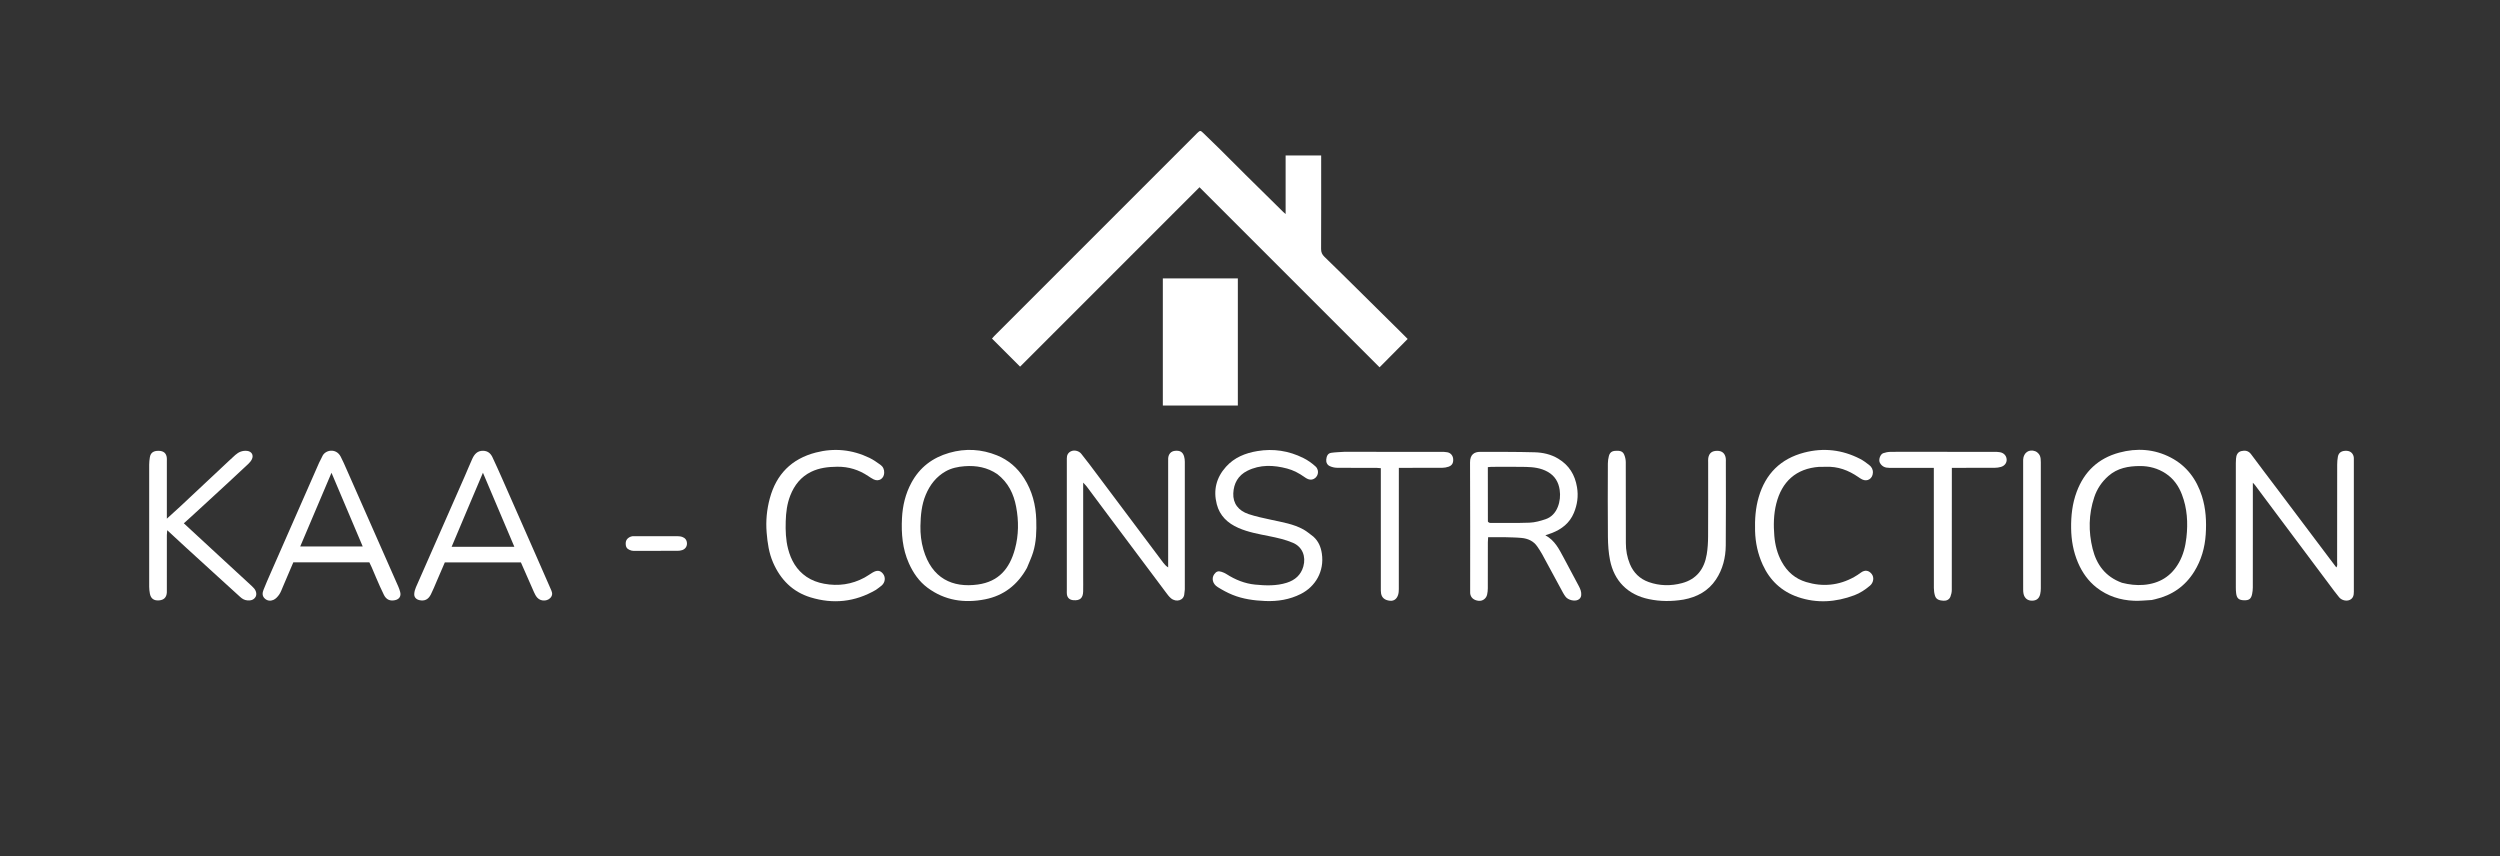 <svg version="1.1" id="Layer_1" xmlns="http://www.w3.org/2000/svg" xmlns:xlink="http://www.w3.org/1999/xlink" x="0px" y="0px"
	 width="100%" viewBox="0 0 5000 1712" enable-background="new 0 0 5000 1712" xml:space="preserve">
<rect x="0" y="0" width="5000" height="1712" fill="#333333" stroke="none"/>
<path fill="#ffffff" opacity="1" stroke="none" 
	d="
M2803.758,666.283 
	C2807.74,670.287 2811.221,673.785 2815.337,677.922 
	C2796.368,697.055 2777.975,715.608 2759.136,734.61 
	C2639.152,614.626 2519.519,494.993 2399.001,374.474 
	C2278.701,494.775 2159.06,614.415 2040.163,733.312 
	C2021.534,714.694 2002.999,696.171 1983.974,677.158 
	C1985.128,675.849 1986.728,673.816 1988.545,671.999 
	C2123.327,537.194 2258.125,402.406 2392.923,267.617 
	C2393.394,267.146 2393.851,266.66 2394.333,266.2 
	C2400.163,260.622 2400.868,260.555 2406.423,265.918 
	C2417.68,276.787 2428.963,287.632 2440.079,298.645 
	C2456.887,315.298 2473.498,332.151 2490.308,348.803 
	C2515.626,373.883 2541.041,398.865 2566.428,423.876 
	C2567.574,425.005 2568.85,426.004 2571.24,428.087 
	C2571.24,388.39 2571.24,349.983 2571.24,310.957 
	C2595.26,310.957 2618.361,310.957 2642.34,310.957 
	C2642.34,314.871 2642.34,318.457 2642.34,322.043 
	C2642.34,380.698 2642.449,439.353 2642.189,498.006 
	C2642.16,504.589 2644.208,509.078 2648.842,513.559 
	C2671.584,535.553 2694.056,557.825 2716.571,580.052 
	C2745.492,608.601 2774.364,637.201 2803.758,666.283 
z"/>
<path fill="#ffffff" opacity="1" stroke="none" 
	d="
M2325.661,760 
	C2325.661,691.762 2325.661,624.525 2325.661,556.811 
	C2376.039,556.811 2425.541,556.811 2475.691,556.811 
	C2475.691,641.443 2475.691,725.921 2475.691,811.035 
	C2426.093,811.035 2376.329,811.035 2325.661,811.035 
	C2325.661,794.162 2325.661,777.581 2325.661,760 
z"/>
<path fill="#ffffff" opacity="1" stroke="none" 
	d="
M4505.691,1074 
	C4505.691,1108.319 4505.739,1141.638 4505.632,1174.957 
	C4505.619,1179.225 4505.132,1183.555 4504.298,1187.744 
	C4502.274,1197.909 4498.152,1200.928 4487.624,1200.541 
	C4477.493,1200.168 4473.421,1196.451 4472.255,1186.217 
	C4471.842,1182.591 4471.667,1178.918 4471.665,1175.267 
	C4471.634,1092.302 4471.637,1009.338 4471.656,926.374 
	C4471.657,923.383 4471.824,920.39 4472.013,917.404 
	C4472.47,910.202 4475.257,903.966 4482.577,902.181 
	C4489.835,900.411 4496.802,901.215 4502.083,908.351 
	C4520.252,932.91 4538.821,957.173 4557.2,981.578 
	C4590.372,1025.625 4623.515,1069.694 4656.677,1113.75 
	C4661.856,1120.632 4667.068,1127.49 4672.625,1134.836 
	C4675.448,1131.188 4674.236,1127.444 4674.241,1124.083 
	C4674.333,1059.112 4674.277,994.139 4674.369,929.167 
	C4674.376,923.902 4674.829,918.564 4675.776,913.388 
	C4677.322,904.937 4683.598,901.066 4693.74,901.653 
	C4701.542,902.105 4707.046,907.603 4707.662,915.671 
	C4707.814,917.658 4707.69,919.667 4707.69,921.666 
	C4707.691,1007.963 4707.691,1094.259 4707.691,1180.555 
	C4707.691,1181.555 4707.68,1182.554 4707.692,1183.554 
	C4707.774,1190.592 4706.26,1196.954 4699.081,1200.017 
	C4692.549,1202.803 4683.211,1200.547 4678.335,1194.654 
	C4671.774,1186.726 4665.684,1178.403 4659.512,1170.16 
	C4626.061,1125.481 4592.642,1080.778 4559.221,1036.076 
	C4542.712,1013.996 4526.229,991.896 4509.715,969.819 
	C4509.017,968.884 4508.132,968.088 4505.691,965.455 
	C4505.691,1002.811 4505.691,1037.906 4505.691,1074 
z"/>
<path fill="#ffffff" opacity="1" stroke="none" 
	d="
M2166.355,1153.998 
	C2166.354,1164.329 2166.562,1173.666 2166.302,1182.989 
	C2165.928,1196.359 2159.883,1201.536 2146.557,1200.375 
	C2139.299,1199.743 2134.869,1195.848 2133.813,1188.776 
	C2133.424,1186.165 2133.65,1183.457 2133.65,1180.792 
	C2133.645,1094.481 2133.645,1008.169 2133.646,921.857 
	C2133.646,920.191 2133.678,918.524 2133.644,916.859 
	C2133.507,910.223 2136.294,905.092 2142.302,902.414 
	C2148.812,899.512 2157.84,901.817 2162.27,907.247 
	C2167.938,914.195 2173.428,921.297 2178.81,928.47 
	C2228.057,994.112 2277.257,1059.79 2326.502,1125.433 
	C2329.009,1128.775 2331.802,1131.901 2336.314,1134.8 
	C2336.314,1131.318 2336.314,1127.835 2336.314,1124.353 
	C2336.314,1057.369 2336.314,990.386 2336.315,923.403 
	C2336.315,921.07 2336.158,918.724 2336.35,916.407 
	C2337.052,907.912 2342.085,902.485 2349.858,901.672 
	C2359.898,900.621 2365.525,903.873 2368.186,912.857 
	C2369.202,916.287 2369.622,920.014 2369.626,923.606 
	C2369.703,1008.584 2369.696,1093.563 2369.641,1178.542 
	C2369.639,1181.48 2368.768,1184.411 2368.668,1187.357 
	C2368.212,1200.863 2352.573,1205.514 2341.754,1196.404 
	C2337.751,1193.034 2334.603,1188.555 2331.422,1184.313 
	C2292.36,1132.218 2253.352,1080.081 2214.357,1027.935 
	C2200.629,1009.578 2186.994,991.152 2173.258,972.801 
	C2171.759,970.798 2169.873,969.084 2166.355,965.275 
	C2166.355,1029.443 2166.355,1091.221 2166.355,1153.998 
z"/>
<path fill="#ffffff" opacity="1" stroke="none" 
	d="
M4303.587,1200.014 
	C4291.16,1200.687 4279.564,1201.993 4268.04,1201.527 
	C4240.542,1200.417 4215.064,1192.179 4193.277,1175.212 
	C4176.521,1162.164 4164.404,1144.97 4156.028,1125.4 
	C4146.659,1103.511 4142.61,1080.521 4142.254,1056.744 
	C4141.879,1031.7 4144.58,1007.252 4153.391,983.584 
	C4168.489,943.024 4196.705,916.563 4238.347,905.265 
	C4273.791,895.648 4308.806,898.015 4341.602,915.148 
	C4373.151,931.629 4393.04,958.314 4403.802,992.077 
	C4411.799,1017.163 4413.16,1043.013 4411.443,1068.877 
	C4409.694,1095.227 4402.663,1120.338 4388.488,1143.139 
	C4370.142,1172.651 4343.855,1190.676 4310.25,1198.488 
	C4308.316,1198.937 4306.384,1199.39 4303.587,1200.014 
M4243.997,1165.595 
	C4258.219,1169.178 4272.54,1170.971 4287.297,1169.743 
	C4318.694,1167.13 4342.464,1152.735 4357.932,1125.143 
	C4366.649,1109.592 4370.853,1092.71 4372.839,1075.057 
	C4376.147,1045.657 4374.507,1016.854 4363.822,989 
	C4357.248,971.86 4347.067,957.331 4331.545,947.058 
	C4315.883,936.692 4298.307,931.981 4279.796,932.067 
	C4256.932,932.174 4234.934,936.026 4216.813,951.939 
	C4203.49,963.638 4194.001,977.876 4188.461,994.572 
	C4177.199,1028.512 4176.727,1063.146 4185.229,1097.518 
	C4193.024,1129.035 4210.56,1153.432 4243.997,1165.595 
z"/>
<path fill="#ffffff" opacity="1" stroke="none" 
	d="
M3007.984,1074.352 
	C2997.054,1074.352 2987.117,1074.352 2976.248,1074.352 
	C2976.037,1078.222 2975.716,1081.405 2975.712,1084.588 
	C2975.674,1115.235 2975.744,1145.882 2975.628,1176.528 
	C2975.612,1180.791 2975.163,1185.143 2974.212,1189.292 
	C2972.377,1197.296 2965.073,1202.428 2957.41,1201.638 
	C2947.459,1200.611 2941.162,1195.099 2940.347,1186.574 
	C2940.158,1184.593 2940.31,1182.579 2940.31,1180.58 
	C2940.31,1095.302 2940.554,1010.022 2940.089,924.746 
	C2940.003,909.087 2948.661,903.68 2960.305,903.709 
	C2996.599,903.801 3032.907,903.557 3069.178,904.562 
	C3085.706,905.02 3101.958,908.546 3116.598,917.432 
	C3138.179,930.531 3149.844,949.444 3154.012,974.348 
	C3157.047,992.485 3154.586,1009.381 3147.757,1025.798 
	C3139.357,1045.994 3123.437,1058.519 3103.376,1066.183 
	C3099.697,1067.589 3095.935,1068.779 3090.7,1070.592 
	C3109.924,1080.845 3118.169,1098.475 3127.324,1115.312 
	C3137.627,1134.259 3147.62,1153.374 3157.754,1172.413 
	C3160.741,1178.026 3163.033,1183.711 3162.451,1190.373 
	C3162.049,1194.972 3159.66,1197.888 3155.975,1199.688 
	C3148.942,1203.122 3136.505,1200.084 3131.502,1193.855 
	C3129.433,1191.28 3127.619,1188.445 3126.041,1185.538 
	C3112.105,1159.865 3098.306,1134.119 3084.319,1108.474 
	C3081.471,1103.252 3078.117,1098.291 3074.799,1093.343 
	C3067.179,1081.979 3055.76,1077.05 3042.76,1075.834 
	C3031.551,1074.785 3020.241,1074.805 3007.984,1074.352 
M2979.346,1045.793 
	C3005.968,1045.747 3032.614,1046.343 3059.2,1045.341 
	C3069.87,1044.938 3080.701,1041.9 3090.929,1038.479 
	C3102.755,1034.524 3110.912,1025.652 3115.539,1014.003 
	C3119.918,1002.979 3121.045,991.251 3119.352,979.727 
	C3117.096,964.374 3109.911,951.872 3095.656,943.753 
	C3081.829,935.878 3066.809,934.196 3051.609,933.827 
	C3028.66,933.27 3005.688,933.667 2982.725,933.706 
	C2980.521,933.71 2978.318,934.057 2975.682,934.281 
	C2975.682,938.833 2975.681,942.781 2975.682,946.729 
	C2975.69,978.677 2975.681,1010.625 2975.777,1042.573 
	C2975.781,1043.688 2976.838,1044.8 2979.346,1045.793 
z"/>
<path fill="#ffffff" opacity="1" stroke="none" 
	d="
M2053.854,1135.895 
	C2035.059,1169.766 2007.476,1191.274 1970.139,1198.641 
	C1928.752,1206.807 1889.533,1201.158 1854.89,1175.333 
	C1838.005,1162.745 1826.339,1145.734 1817.819,1126.672 
	C1804.91,1097.793 1802.37,1067.17 1803.977,1036.067 
	C1805.254,1011.325 1810.869,987.638 1822.735,965.615 
	C1839.404,934.679 1865.006,915.329 1898.563,905.668 
	C1931.04,896.318 1963.125,898.24 1993.988,910.719 
	C2016.517,919.829 2034.787,935.433 2048.094,956.278 
	C2064.42,981.851 2071.658,1009.868 2072.536,1040.08 
	C2073.174,1062.012 2072.683,1083.707 2066.176,1104.752 
	C2062.96,1115.151 2058.196,1125.072 2053.854,1135.895 
M1994.61,948.236 
	C1974.809,934.769 1952.666,930.645 1929.256,932.441 
	C1916.006,933.457 1902.858,936.111 1891.226,942.724 
	C1872.375,953.44 1859.819,969.689 1851.45,989.686 
	C1843.061,1009.729 1841.287,1030.973 1840.857,1051.994 
	C1840.538,1067.636 1842.365,1083.69 1846.82,1099.102 
	C1863.546,1156.952 1905.135,1176.049 1955.733,1169.021 
	C1997.224,1163.258 2019.177,1137.59 2029.908,1098.015 
	C2037.468,1070.13 2037.632,1041.703 2032.233,1013.364 
	C2027.38,987.889 2016.807,965.469 1994.61,948.236 
z"/>
<path fill="#ffffff" opacity="1" stroke="none" 
	d="
M3366.944,1199.23 
	C3343.319,1203.084 3320.624,1203.028 3297.914,1198.299 
	C3255.316,1189.427 3228.333,1161.817 3220.045,1120.364 
	C3217.012,1105.193 3215.994,1089.424 3215.831,1073.909 
	C3215.316,1024.932 3215.586,975.946 3215.727,926.963 
	C3215.74,922.064 3216.493,917.054 3217.703,912.298 
	C3219.473,905.337 3223.512,902.136 3230.267,901.694 
	C3237.396,901.228 3244.879,901.197 3248.248,909.007 
	C3250.279,913.714 3251.526,919.156 3251.548,924.274 
	C3251.778,978.254 3251.634,1032.235 3251.727,1086.216 
	C3251.752,1100.591 3254.202,1114.551 3259.739,1127.943 
	C3267.02,1145.555 3279.606,1157.76 3297.384,1164.096 
	C3319.227,1171.879 3341.692,1172.17 3363.947,1166.267 
	C3393.3,1158.482 3408.64,1137.726 3413.463,1108.791 
	C3415.417,1097.069 3416.118,1085.026 3416.188,1073.123 
	C3416.479,1023.809 3416.307,974.492 3416.316,925.175 
	C3416.317,922.179 3416.059,919.126 3416.526,916.197 
	C3418.123,906.202 3423.973,901.602 3434.562,901.648 
	C3444.127,901.689 3449.941,906.59 3451.488,916.224 
	C3451.906,918.828 3451.684,921.541 3451.684,924.204 
	C3451.692,979.852 3452.063,1035.502 3451.517,1091.144 
	C3451.28,1115.336 3445.484,1138.631 3431.924,1159.031 
	C3416.745,1181.867 3394.432,1194.132 3366.944,1199.23 
z"/>
<path fill="#ffffff" opacity="1" stroke="none" 
	d="
M440.305,1113.739 
	C460.608,1132.469 480.416,1150.692 500.198,1168.943 
	C502.887,1171.424 505.609,1173.904 508.026,1176.64 
	C512.698,1181.929 513.983,1189.329 510.928,1194.114 
	C507.128,1200.066 501.338,1201.358 494.625,1200.77 
	C488.984,1200.276 484.576,1197.728 480.554,1194.064 
	C465.82,1180.64 451.054,1167.252 436.322,1153.826 
	C414.47,1133.911 392.615,1114 370.807,1094.037 
	C359.074,1083.298 347.438,1072.454 334.412,1060.413 
	C334.1,1064.575 333.722,1067.297 333.719,1070.02 
	C333.68,1106 333.693,1141.979 333.693,1177.959 
	C333.693,1180.291 333.804,1182.63 333.669,1184.954 
	C333.098,1194.77 327.844,1200.05 318.015,1200.791 
	C307.701,1201.568 301.507,1197.055 299.722,1187.04 
	C298.914,1182.506 298.37,1177.856 298.365,1173.257 
	C298.285,1091.97 298.284,1010.682 298.364,929.395 
	C298.369,924.462 298.905,919.483 299.705,914.609 
	C301.218,905.393 307.023,901.378 317.746,901.651 
	C327.432,901.898 332.768,906.635 333.64,915.921 
	C333.857,918.234 333.692,920.582 333.692,922.914 
	C333.693,957.228 333.693,991.542 333.693,1025.856 
	C333.693,1029.045 333.693,1032.234 333.693,1037.367 
	C343.47,1028.476 351.796,1021.083 359.924,1013.479 
	C392.21,983.274 424.429,952.997 456.685,922.76 
	C461.29,918.444 465.904,914.133 470.617,909.936 
	C477.382,903.912 485.202,900.711 494.394,901.808 
	C503.234,902.862 507.622,910.155 503.867,918.281 
	C502.244,921.791 499.563,925.034 496.721,927.721 
	C481.751,941.878 466.6,955.843 451.466,969.826 
	C435.604,984.482 419.697,999.089 403.799,1013.706 
	C395.973,1020.901 388.132,1028.081 380.28,1035.248 
	C376.365,1038.821 372.41,1042.348 367.661,1046.627 
	C392.517,1069.578 416.159,1091.409 440.305,1113.739 
z"/>
<path fill="#ffffff" opacity="1" stroke="none" 
	d="
M743.427,1134.65 
	C741.7,1130.951 740.267,1127.975 738.681,1124.683 
	C688.206,1124.683 637.621,1124.683 586.622,1124.683 
	C579.612,1141.154 572.648,1157.628 565.581,1174.057 
	C563.351,1179.242 561.473,1184.748 558.281,1189.3 
	C555.367,1193.457 551.447,1197.772 546.969,1199.754 
	C541.314,1202.257 534.821,1202.011 529.529,1197.062 
	C523.918,1191.814 524.692,1185.596 527.045,1179.599 
	C531.526,1168.176 536.508,1156.947 541.44,1145.707 
	C573.698,1072.2 605.985,998.707 638.315,925.233 
	C640.186,920.98 642.771,917.036 644.571,912.758 
	C650.091,899.639 672.082,895.511 681.343,913.206 
	C685.648,921.433 689.315,930.002 693.071,938.505 
	C727.668,1016.813 762.23,1095.136 796.75,1173.478 
	C798.214,1176.799 799.354,1180.293 800.319,1183.795 
	C802.655,1192.273 798.638,1198.571 789.95,1200.369 
	C780.079,1202.413 772.72,1199.434 767.881,1189.908 
	C762.186,1178.699 757.381,1167.034 752.287,1155.525 
	C749.333,1148.851 746.57,1142.093 743.427,1134.65 
M710.132,1056.834 
	C694.686,1020.377 679.241,983.92 662.99,945.563 
	C641.522,996.148 620.958,1044.603 600.426,1092.981 
	C642.432,1092.981 683.469,1092.981 725.442,1092.981 
	C720.297,1080.745 715.558,1069.472 710.132,1056.834 
z"/>
<path fill="#ffffff" opacity="1" stroke="none" 
	d="
M873.669,1161.878 
	C869.568,1171.417 866.029,1180.402 861.672,1188.972 
	C856.504,1199.139 849.078,1202.51 838.941,1200.323 
	C832.423,1198.916 828.132,1194.449 828.489,1187.919 
	C828.735,1183.435 829.989,1178.777 831.803,1174.64 
	C864.439,1100.212 897.243,1025.858 929.97,951.47 
	C934.914,940.233 939.432,928.804 944.554,917.651 
	C948.768,908.474 954.701,901.34 966.273,901.582 
	C975.457,901.773 981.216,906.653 984.842,914.328 
	C991.365,928.133 997.619,942.067 1003.787,956.035 
	C1026.165,1006.708 1048.464,1057.415 1070.785,1108.113 
	C1081.076,1131.488 1091.451,1154.826 1101.534,1178.29 
	C1103.424,1182.689 1105.768,1187.224 1103.041,1192.549 
	C1097.981,1202.431 1082.55,1204.259 1074.515,1195.303 
	C1071.721,1192.188 1069.694,1188.216 1067.966,1184.345 
	C1059.171,1164.645 1050.588,1144.85 1041.796,1124.78 
	C991.16,1124.78 940.674,1124.78 889.658,1124.78 
	C884.398,1136.894 879.134,1149.018 873.669,1161.878 
M936.891,1013.841 
	C925.77,1040.212 914.649,1066.583 903.28,1093.541 
	C945.695,1093.541 986.556,1093.541 1028.681,1093.541 
	C1007.861,1044.451 987.311,995.996 965.878,945.459 
	C955.808,969.325 946.702,990.905 936.891,1013.841 
z"/>
<path fill="#ffffff" opacity="1" stroke="none" 
	d="
M2626.761,1073.259 
	C2637.186,1082.643 2641.768,1094.252 2643.681,1107.01 
	C2649.039,1142.736 2630.693,1173.263 2601.637,1187.919 
	C2579.201,1199.235 2555.359,1203.06 2530.287,1202.004 
	C2507.894,1201.061 2485.986,1198.115 2465.207,1189.718 
	C2454.807,1185.515 2444.791,1180.047 2435.26,1174.095 
	C2425.125,1167.767 2422.695,1156.468 2428.501,1148.403 
	C2432.437,1142.935 2436.416,1141.463 2443.094,1143.632 
	C2446.513,1144.743 2449.922,1146.241 2452.938,1148.181 
	C2470.509,1159.479 2489.668,1167.187 2510.289,1169.208 
	C2531.376,1171.275 2552.835,1172.046 2573.521,1165.511 
	C2590,1160.305 2601.931,1149.946 2606.725,1132.738 
	C2612.207,1113.062 2604.96,1093.758 2585.823,1085.612 
	C2570.446,1079.066 2554.36,1075.528 2538.136,1072.263 
	C2517.355,1068.081 2496.432,1064.466 2476.83,1055.849 
	C2455.369,1046.414 2439.526,1031.745 2433.524,1008.402 
	C2426.297,980.295 2432.57,955.183 2451.92,933.607 
	C2468.677,914.924 2490.612,906.161 2514.797,902.141 
	C2546.912,896.803 2577.659,901.54 2606.66,916.005 
	C2615.443,920.385 2623.843,926.236 2631.052,932.892 
	C2640.177,941.319 2635.968,956.236 2624.421,958.94 
	C2618.48,960.331 2613.469,957.348 2608.862,954.061 
	C2598.219,946.468 2586.723,940.386 2574.153,937.071 
	C2547.261,929.982 2520.427,928.726 2494.642,941.609 
	C2476.202,950.821 2467.438,966.845 2466.588,986.649 
	C2465.729,1006.648 2476.584,1021.311 2497.312,1028.245 
	C2511.993,1033.156 2527.321,1036.241 2542.482,1039.588 
	C2564.461,1044.441 2586.889,1047.865 2606.901,1058.947 
	C2613.791,1062.762 2619.832,1068.111 2626.761,1073.259 
z"/>
<path fill="#ffffff" opacity="1" stroke="none" 
	d="
M1751.798,1179.769 
	C1709.962,1204.105 1666.324,1208.579 1621.031,1194.714 
	C1585.119,1183.72 1561.028,1159.214 1546.185,1125.183 
	C1537.86,1106.096 1535.011,1085.987 1533.305,1065.299 
	C1531.365,1041.778 1533.579,1019.017 1539.684,996.475 
	C1552.695,948.43 1583.218,917.662 1631.446,905.126 
	C1668.438,895.51 1704.444,899.14 1738.89,915.719 
	C1746.61,919.435 1753.741,924.518 1760.747,929.526 
	C1766.145,933.384 1768.768,938.973 1768.409,945.936 
	C1767.82,957.375 1757.656,963.816 1747.39,958.806 
	C1743.526,956.921 1739.916,954.47 1736.329,952.07 
	C1717.608,939.542 1697.278,933.212 1674.49,933.471 
	C1656.293,933.677 1638.821,935.566 1622.258,943.647 
	C1601.685,953.684 1588.71,970.329 1580.565,991.083 
	C1574.082,1007.601 1571.938,1024.867 1571.435,1042.641 
	C1570.908,1061.262 1571.494,1079.656 1576.147,1097.664 
	C1582.037,1120.46 1593.073,1140.105 1613.146,1153.694 
	C1623.779,1160.893 1635.595,1165.11 1648.068,1167.445 
	C1676.433,1172.755 1703.531,1168.932 1729.018,1155.189 
	C1734.522,1152.222 1739.571,1148.424 1744.959,1145.225 
	C1754.124,1139.785 1760.62,1140.589 1766.076,1147.595 
	C1771.505,1154.566 1770.546,1164.583 1763.486,1170.922 
	C1760.042,1174.015 1756.075,1176.525 1751.798,1179.769 
z"/>
<path fill="#ffffff" opacity="1" stroke="none" 
	d="
M3638.398,933.686 
	C3591.986,936.992 3563.506,963.435 3552.505,1007.51 
	C3547.228,1028.652 3546.875,1050.332 3548.651,1071.795 
	C3550.15,1089.913 3554.596,1107.572 3563.621,1123.9 
	C3574.637,1143.827 3590.57,1157.511 3612.237,1164.063 
	C3645.558,1174.139 3677.722,1171.036 3708.282,1154.019 
	C3712.908,1151.443 3717.355,1148.475 3721.612,1145.32 
	C3730.413,1138.797 3738.064,1141.151 3743.449,1148.06 
	C3748.632,1154.709 3747.175,1165.226 3739.955,1171.345 
	C3730.536,1179.327 3720.312,1186.164 3708.675,1190.53 
	C3671.463,1204.493 3633.64,1207.1 3595.793,1194.075 
	C3563.149,1182.841 3539.596,1160.833 3525.326,1129.229 
	C3515.665,1107.834 3510.772,1085.462 3510.142,1061.887 
	C3509.526,1038.852 3510.922,1016.301 3517.476,994.039 
	C3531.222,947.339 3561.384,917.439 3608.322,905.186 
	C3647.038,895.08 3684.596,899.408 3720.245,917.787 
	C3726.675,921.102 3732.606,925.538 3738.336,930.008 
	C3743.176,933.783 3746.094,938.742 3745.781,945.482 
	C3745.23,957.326 3734.777,964.03 3724.186,958.814 
	C3721.522,957.502 3719.045,955.774 3716.591,954.08 
	C3696.948,940.522 3675.613,932.454 3651.341,933.658 
	C3647.353,933.856 3643.346,933.686 3638.398,933.686 
z"/>
<path fill="#ffffff" opacity="1" stroke="none" 
	d="
M3820,903.653 
	C3876.643,903.653 3932.285,903.639 3987.928,903.683 
	C3991.911,903.686 3995.964,903.715 3999.862,904.415 
	C4007.669,905.817 4012.637,911.261 4013.284,918.401 
	C4013.909,925.299 4009.65,931.528 4001.96,933.811 
	C3997.906,935.014 3993.521,935.578 3989.281,935.605 
	C3964.292,935.766 3939.303,935.684 3914.313,935.684 
	C3911.063,935.684 3907.813,935.684 3903.684,935.684 
	C3903.684,940.007 3903.685,943.586 3903.685,947.164 
	C3903.685,1024.798 3903.729,1102.431 3903.569,1180.064 
	C3903.56,1184.526 3902.455,1189.209 3900.833,1193.391 
	C3898.528,1199.332 3892.907,1201.796 3887.116,1201.449 
	C3880.205,1201.035 3872.627,1199.818 3870.086,1191.778 
	C3868.519,1186.821 3867.755,1181.405 3867.745,1176.193 
	C3867.602,1099.559 3867.646,1022.926 3867.646,946.292 
	C3867.646,943.041 3867.646,939.791 3867.646,935.684 
	C3863.641,935.684 3860.397,935.684 3857.153,935.684 
	C3830.831,935.684 3804.509,935.696 3778.187,935.676 
	C3770.422,935.67 3764.277,933.324 3759.956,925.979 
	C3756.444,920.01 3760.299,908.496 3766.495,906.367 
	C3770.804,904.887 3775.479,903.891 3780.02,903.772 
	C3793.006,903.434 3806.006,903.653 3820,903.653 
z"/>
<path fill="#ffffff" opacity="1" stroke="none" 
	d="
M2688.038,903.653 
	C2753.35,903.653 2817.669,903.638 2881.989,903.688 
	C2886.303,903.692 2890.712,903.727 2894.909,904.579 
	C2901.547,905.926 2905.863,911.373 2906.345,917.903 
	C2906.938,925.939 2904.233,930.954 2896.929,933.479 
	C2892.945,934.857 2888.535,935.559 2884.31,935.591 
	C2858.983,935.779 2833.655,935.684 2808.327,935.684 
	C2805.075,935.684 2801.823,935.684 2797.684,935.684 
	C2797.684,939.999 2797.684,943.577 2797.684,947.156 
	C2797.684,1024.139 2797.704,1101.123 2797.626,1178.106 
	C2797.622,1182.015 2797.368,1186.116 2796.187,1189.792 
	C2793.443,1198.332 2787.565,1202.25 2779.924,1201.499 
	C2769.844,1200.508 2763.718,1195.709 2762.174,1187.036 
	C2761.539,1183.467 2761.667,1179.74 2761.666,1176.085 
	C2761.64,1100.101 2761.646,1024.117 2761.646,948.134 
	C2761.646,944.499 2761.646,940.865 2761.646,936.359 
	C2758.466,936.116 2755.634,935.718 2752.802,935.712 
	C2726.474,935.664 2700.144,935.844 2673.82,935.538 
	C2669.032,935.482 2663.938,934.241 2659.575,932.254 
	C2654.345,929.872 2651.905,924.644 2652.502,918.987 
	C2653.146,912.896 2655.193,906.703 2662.353,905.638 
	C2670.502,904.426 2678.808,904.269 2688.038,903.653 
z"/>
<path fill="#ffffff" opacity="1" stroke="none" 
	d="
M4046.297,1138 
	C4046.297,1066.679 4046.297,996.358 4046.298,926.037 
	C4046.298,923.704 4046.185,921.365 4046.321,919.039 
	C4047.115,905.41 4057.905,897.717 4070.578,902.469 
	C4074.196,903.825 4077.874,907.425 4079.544,910.938 
	C4081.428,914.904 4081.616,919.93 4081.622,924.496 
	C4081.731,1008.481 4081.719,1092.466 4081.651,1176.452 
	C4081.648,1180.387 4081.3,1184.416 4080.409,1188.237 
	C4078.354,1197.054 4072.954,1201.231 4064.267,1201.354 
	C4055.431,1201.48 4049.199,1196.716 4047.128,1187.869 
	C4046.458,1185.003 4046.35,1181.958 4046.332,1178.992 
	C4046.252,1165.662 4046.297,1152.331 4046.297,1138 
z"/>
<path fill="#ffffff" opacity="1" stroke="none" 
	d="
M1265.316,1072.342 
	C1295.426,1072.295 1324.663,1072.243 1353.9,1072.354 
	C1357.472,1072.367 1361.236,1072.695 1364.568,1073.859 
	C1370.34,1075.877 1373.7,1080.255 1373.93,1086.586 
	C1374.155,1092.775 1370.686,1098.068 1364.423,1100.212 
	C1361.38,1101.255 1357.977,1101.636 1354.735,1101.649 
	C1326.495,1101.755 1298.255,1101.72 1270.014,1101.693 
	C1267.7,1101.691 1265.263,1101.866 1263.096,1101.23 
	C1257.554,1099.604 1252.516,1097.289 1251.634,1090.445 
	C1250.619,1082.555 1252.899,1077.582 1259.76,1073.984 
	C1261.203,1073.227 1262.877,1072.907 1265.316,1072.342 
z"/>
<path fill="none" opacity="1" stroke="none" 
	d="
M4243.255,1165.302 
	C4210.56,1153.432 4193.024,1129.035 4185.229,1097.518 
	C4176.727,1063.146 4177.199,1028.512 4188.461,994.572 
	C4194.001,977.876 4203.49,963.638 4216.813,951.939 
	C4234.934,936.026 4256.932,932.174 4279.796,932.067 
	C4298.307,931.981 4315.883,936.692 4331.545,947.058 
	C4347.067,957.331 4357.248,971.86 4363.822,989 
	C4374.507,1016.854 4376.147,1045.657 4372.839,1075.057 
	C4370.853,1092.71 4366.649,1109.592 4357.932,1125.143 
	C4342.464,1152.735 4318.694,1167.13 4287.297,1169.743 
	C4272.54,1170.971 4258.219,1169.178 4243.255,1165.302 
z"/>
<path fill="none" opacity="1" stroke="none" 
	d="
M2978.375,1045.854 
	C2976.838,1044.8 2975.781,1043.688 2975.777,1042.573 
	C2975.681,1010.625 2975.69,978.677 2975.682,946.729 
	C2975.681,942.781 2975.682,938.833 2975.682,934.281 
	C2978.318,934.057 2980.521,933.71 2982.725,933.706 
	C3005.688,933.667 3028.66,933.27 3051.609,933.827 
	C3066.809,934.196 3081.829,935.878 3095.656,943.753 
	C3109.911,951.872 3117.096,964.374 3119.352,979.727 
	C3121.045,991.251 3119.918,1002.979 3115.539,1014.003 
	C3110.912,1025.652 3102.755,1034.524 3090.929,1038.479 
	C3080.701,1041.9 3069.87,1044.938 3059.2,1045.341 
	C3032.614,1046.343 3005.968,1045.747 2978.375,1045.854 
z"/>
<path fill="none" opacity="1" stroke="none" 
	d="
M1995.204,948.647 
	C2016.807,965.469 2027.38,987.889 2032.233,1013.364 
	C2037.632,1041.703 2037.468,1070.13 2029.908,1098.015 
	C2019.177,1137.59 1997.224,1163.258 1955.733,1169.021 
	C1905.135,1176.049 1863.546,1156.952 1846.82,1099.102 
	C1842.365,1083.69 1840.538,1067.636 1840.857,1051.994 
	C1841.287,1030.973 1843.061,1009.729 1851.45,989.686 
	C1859.819,969.689 1872.375,953.44 1891.226,942.724 
	C1902.858,936.111 1916.006,933.457 1929.256,932.441 
	C1952.666,930.645 1974.809,934.769 1995.204,948.647 
z"/>
<path fill="none" opacity="1" stroke="none" 
	d="
M710.475,1057.517 
	C715.558,1069.472 720.297,1080.745 725.442,1092.981 
	C683.469,1092.981 642.432,1092.981 600.426,1092.981 
	C620.958,1044.603 641.522,996.148 662.99,945.563 
	C679.241,983.92 694.686,1020.377 710.475,1057.517 
z"/>
<path fill="none" opacity="1" stroke="none" 
	d="
M937.244,1013.163 
	C946.702,990.905 955.808,969.325 965.878,945.459 
	C987.311,995.996 1007.861,1044.451 1028.681,1093.541 
	C986.556,1093.541 945.695,1093.541 903.28,1093.541 
	C914.649,1066.583 925.77,1040.212 937.244,1013.163 
z"/>
</svg>
